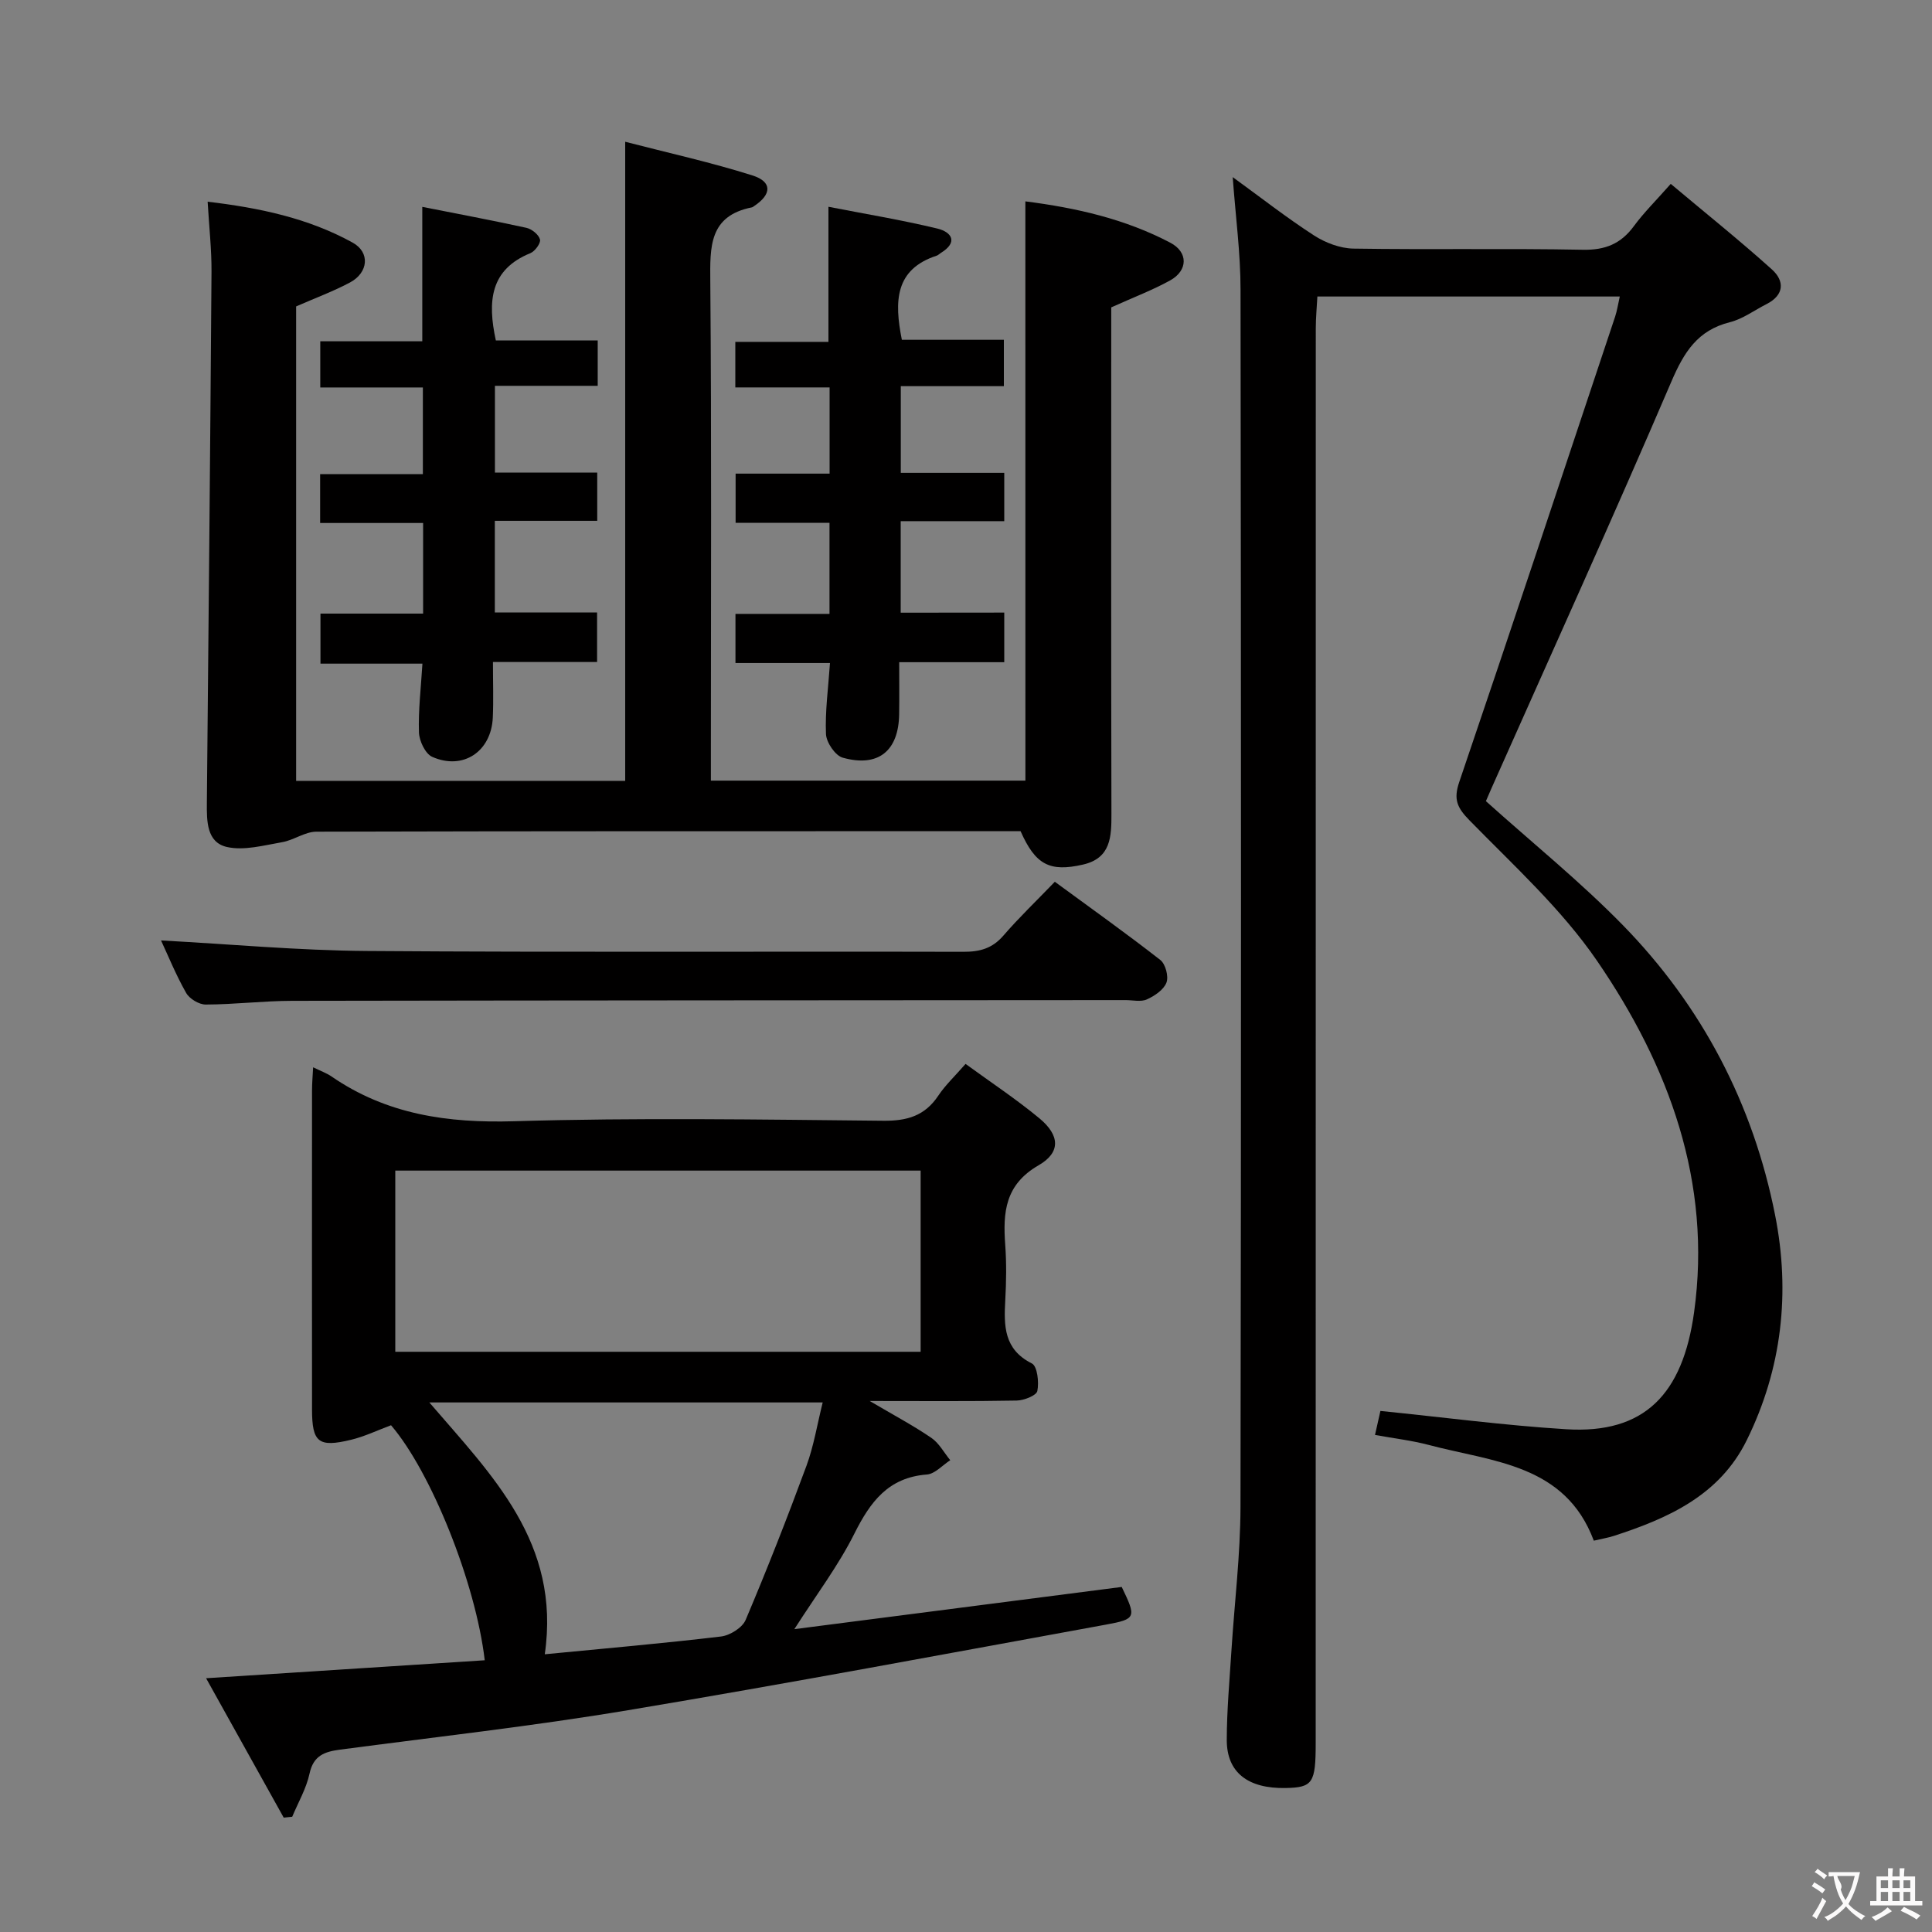 <svg enable-background="new 0 0 400 400" viewBox="0 0 400 400" xmlns="http://www.w3.org/2000/svg"><rect x="0" y="0" width="400" height="400" fill="#808080" stroke="none"/><g fill="#010000"><path d="m255.22 36.67c5.83 4.23 11.16 8.41 16.84 12.08 2.35 1.52 5.4 2.67 8.15 2.72 15.83.25 31.66-.07 47.49.24 4.65.09 7.89-1.23 10.59-4.91 2.06-2.8 4.56-5.26 7.62-8.73 7.11 5.97 14.19 11.64 20.93 17.7 2.66 2.39 2.61 5.3-1.1 7.19-2.52 1.28-4.92 3.08-7.59 3.75-6.68 1.67-9.49 6.2-12.09 12.25-12.11 28.24-24.81 56.23-37.29 84.3-.46 1.04-.9 2.09-1.13 2.61 9.66 8.68 19.53 16.65 28.34 25.66 16.41 16.79 26.99 37.04 31.54 60.07 3.17 16 1.43 31.77-5.88 46.59-5.62 11.4-16.22 16.14-27.5 19.8-1.25.4-2.56.61-4.16.99-5.94-15.88-20.96-16.31-34.17-19.82-3.48-.92-7.1-1.34-11.13-2.07.52-2.3.93-4.14 1.12-4.97 13.19 1.33 25.81 3.01 38.49 3.79 16.16 1 24.1-7.24 26.45-24.2 3.74-26.9-5.2-51.06-20.08-72.77-7.34-10.71-17.25-19.72-26.41-29.09-2.6-2.65-3.35-4.37-2.12-7.97 10.9-32.06 21.56-64.19 32.26-96.31.41-1.24.6-2.56.97-4.18-20.84 0-41.41 0-62.61 0-.11 2.14-.33 4.37-.33 6.6-.02 97.65-.01 195.3-.02 292.94 0 8.23-.62 9.15-6.21 9.26-7.82.15-12.21-3.22-12.2-9.95.01-6.14.57-12.29.96-18.43.63-9.94 1.86-19.88 1.88-29.83.15-83.98.13-167.97.01-251.95.01-7.56-1.02-15.11-1.62-23.36z"/><path d="m212.29 41.69c10.6 1.35 20.69 3.66 30.01 8.56 3.73 1.96 3.67 5.74-.02 7.8-3.59 1.99-7.47 3.45-12.21 5.59v4.84c0 33.32-.04 66.64.04 99.97.01 4.76-.09 9.22-5.88 10.55-6.93 1.59-9.86.02-12.93-6.91-1.55 0-3.2 0-4.86 0-46.98 0-93.97-.03-140.95.1-2.37.01-4.68 1.77-7.1 2.18-3.78.65-7.86 1.79-11.41.99-4.22-.96-4.18-5.39-4.15-9.18.35-36.63.7-73.26.96-109.89.03-4.61-.49-9.23-.8-14.53 10.73 1.27 20.83 3.4 30.02 8.47 3.66 2.02 3.26 6.22-.54 8.25-3.47 1.85-7.19 3.22-11.16 4.96v98.23h68.13c0-43.89 0-87.61 0-132.32 8.89 2.3 17.74 4.25 26.34 6.97 4.14 1.31 4.02 3.92.33 6.36-.14.09-.28.22-.43.25-8.9 1.76-8.68 8.18-8.62 15.35.27 32.32.12 64.64.12 96.97v6.37h65.12c-.01-39.63-.01-79.32-.01-119.93z"/><path d="m164.46 337.3c23.08-2.98 45.45-5.86 67.78-8.74 3.04 6.3 3.03 6.65-3.26 7.8-32.96 6.02-65.9 12.2-98.95 17.72-19.79 3.31-39.77 5.53-59.67 8.17-3.17.42-5.47 1.22-6.27 4.94-.67 3.1-2.35 5.98-3.59 8.95-.59.06-1.17.12-1.76.18-5.27-9.47-10.55-18.94-16.07-28.86 19.77-1.28 38.72-2.5 57.69-3.72-1.89-16.09-11.14-39.03-19.4-48.66-2.8 1.04-5.46 2.33-8.27 3.01-6.78 1.64-8.08.54-8.09-6.3-.02-21.99-.01-43.98 0-65.97 0-1.46.13-2.92.23-4.85 1.54.76 2.77 1.19 3.82 1.91 11.44 7.87 24.04 9.67 37.79 9.26 25.46-.76 50.97-.35 76.45-.1 4.93.05 8.59-1.02 11.37-5.19 1.46-2.19 3.43-4.03 5.65-6.58 5.21 3.8 10.46 7.27 15.28 11.26 4.22 3.49 4.49 7.05-.16 9.73-6.95 4.01-7.4 9.73-6.91 16.45.28 3.81.22 7.67.01 11.49-.29 5.31-.31 10.17 5.51 13.09 1.13.57 1.5 3.88 1.13 5.7-.19.94-2.76 1.95-4.27 1.98-9.65.18-19.31.09-30.44.09 5.04 2.97 9.04 5.09 12.76 7.63 1.61 1.1 2.63 3.06 3.92 4.63-1.61 1.03-3.16 2.83-4.83 2.96-8 .61-11.72 5.65-15.02 12.24-3.31 6.62-7.85 12.62-12.43 19.78zm26.15-57.43c0-12.8 0-25.18 0-37.51-36.48 0-72.56 0-108.77 0v37.51zm-77.82 62.63c12.44-1.21 24.49-2.25 36.48-3.68 1.86-.22 4.43-1.82 5.11-3.44 4.46-10.52 8.63-21.17 12.59-31.9 1.51-4.1 2.21-8.51 3.36-13.12-27.53 0-54.22 0-81.44 0 12.96 15.1 27.24 29.03 23.9 52.14z"/><path d="m66.35 127.04h21.25c0-6.32 0-12.24 0-18.76-6.87 0-13.93 0-21.32 0 0-3.62 0-6.67 0-10.12h21.27c0-6.09 0-11.79 0-17.94-7.02 0-13.95 0-21.24 0 0-3.29 0-6.16 0-9.56h21.12c0-9.38 0-18.24 0-27.83 7.12 1.41 14.36 2.76 21.56 4.34 1.12.25 2.55 1.41 2.81 2.41.2.75-1.04 2.45-2 2.84-8.31 3.38-8.91 9.92-7.14 18.07h21.09v9.39c-7.03 0-13.95 0-21.28 0v17.97h21.18v9.98c-6.95 0-13.88 0-21.2 0v18.97h21.17v10.26c-6.9 0-13.95 0-21.56 0 0 4.26.13 7.88-.03 11.49-.31 7.04-6.14 10.98-12.54 8.15-1.43-.63-2.69-3.29-2.75-5.06-.15-4.59.41-9.2.72-14.24-7.16 0-13.92 0-21.11 0 0-3.48 0-6.55 0-10.36z"/><path d="m207.92 126.83v10.27c-7.15 0-14.08 0-21.75 0 0 3.9.04 7.32-.01 10.75-.1 7.62-4.32 11.08-11.68 9.02-1.55-.43-3.39-3.15-3.47-4.88-.2-4.73.47-9.49.83-14.72-6.73 0-12.99 0-19.57 0 0-3.51 0-6.58 0-10.17h19.47c0-6.45 0-12.38 0-18.85-6.3 0-12.7 0-19.44 0 0-3.57 0-6.61 0-10.19h19.46c0-6.11 0-11.7 0-17.85-6.45 0-12.85 0-19.52 0 0-3.29 0-6.04 0-9.43h19.28c0-9.51 0-18.37 0-27.97 7.47 1.46 15.08 2.71 22.55 4.51 2.96.72 4.37 2.83.7 5.06-.28.17-.53.45-.83.55-8.65 2.82-8.82 9.42-7.22 17.42h21.12v9.6c-6.93 0-13.99 0-21.34 0v17.95h21.42v10c-7.02 0-14.09 0-21.44 0v18.95c7.03-.02 14.08-.02 21.44-.02z"/><path d="m33.34 194.71c14.26.76 28.45 2.08 42.65 2.18 41.15.3 82.31.07 123.47.17 3.41.01 5.98-.69 8.28-3.35 3.26-3.77 6.88-7.23 10.65-11.15 7.52 5.52 14.81 10.7 21.85 16.2 1.07.84 1.75 3.43 1.26 4.68-.57 1.49-2.46 2.76-4.06 3.48-1.25.56-2.95.13-4.45.14-57.49.04-114.97.05-172.46.15-5.98.01-11.95.75-17.93.77-1.39.01-3.38-1.19-4.07-2.42-2.11-3.72-3.74-7.74-5.19-10.85z"/></g><path d="m377.9 391.2c-.2.3-.4.5-.6.8-.7-.6-1.4-1-2.2-1.5.2-.3.4-.5.5-.8.6.4 1.4.8 2.3 1.5zm-1.8 6.1c-.2-.2-.5-.4-.9-.6.4-.6.8-1.2 1.2-1.9s.7-1.3.9-1.9c.3.3.5.5.8.7-.7 1.3-1.4 2.6-2 3.7zm2.2-9c-.3.3-.5.5-.6.8-.6-.6-1.3-1.1-2-1.5.3-.3.5-.5.6-.7.6.5 1.3.9 2 1.4zm.3.2v-.9h2 4.5c-.3 1.3-.6 2.5-1 3.6s-.9 2.1-1.4 3c.4.5 1 1 1.6 1.4s1.2.8 1.9 1.1c-.3.2-.5.4-.8.8-.4-.3-1-.7-1.6-1.2s-1.2-1.1-1.6-1.6c-.5.6-1.1 1.1-1.7 1.6s-1.4.9-2.1 1.4c-.1-.3-.3-.5-.7-.8.6-.2 1.2-.5 1.9-1s1.4-1.1 2-1.8c-.5-.8-.9-1.6-1.2-2.5s-.6-2-.8-3.2c-.4.1-.7.1-1 .1zm2.5 2.7c.3 1 .7 1.7 1 2.2.3-.5.6-1.1 1-2s.6-1.9.9-3h-3.2-.4c.1.9 1.3 1.8.7 2.8z" fill="#fbfafa"/><path d="m396.5 388.5v1.5 3.6h1.5v.9c-.4 0-1 0-1.7 0h-7.9c-.5 0-.9 0-1.2 0v-.9h1.3v-3.5c0-.7 0-1.2 0-1.6h2.4c0-.8 0-1.4 0-1.7h1c0 .3-.1.8-.1 1.7h1.5c0-.8 0-1.4 0-1.7h1c0 .3-.1.9-.1 1.7zm-8.2 9.2c-.2-.3-.5-.5-.8-.8.8-.3 1.4-.6 1.9-.9s1-.7 1.4-1.1c.3.3.6.5.9.8-1.6 1-2.8 1.6-3.4 2zm2.6-6.8v-1.6h-1.5v1.6zm0 2.7v-1.9h-1.5v1.9zm2.4-2.7v-1.6h-1.5v1.6zm0 2.7v-1.9h-1.5v1.9zm.2 2 .7-.8c.4.2.9.5 1.6.8s1.3.7 1.8 1c-.3.3-.5.5-.8.8-.4-.3-1.5-1-3.3-1.8zm2-4.7v-1.6h-1.4v1.6zm0 2.7v-1.9h-1.4v1.9z" fill="#fbfafa"/></svg>